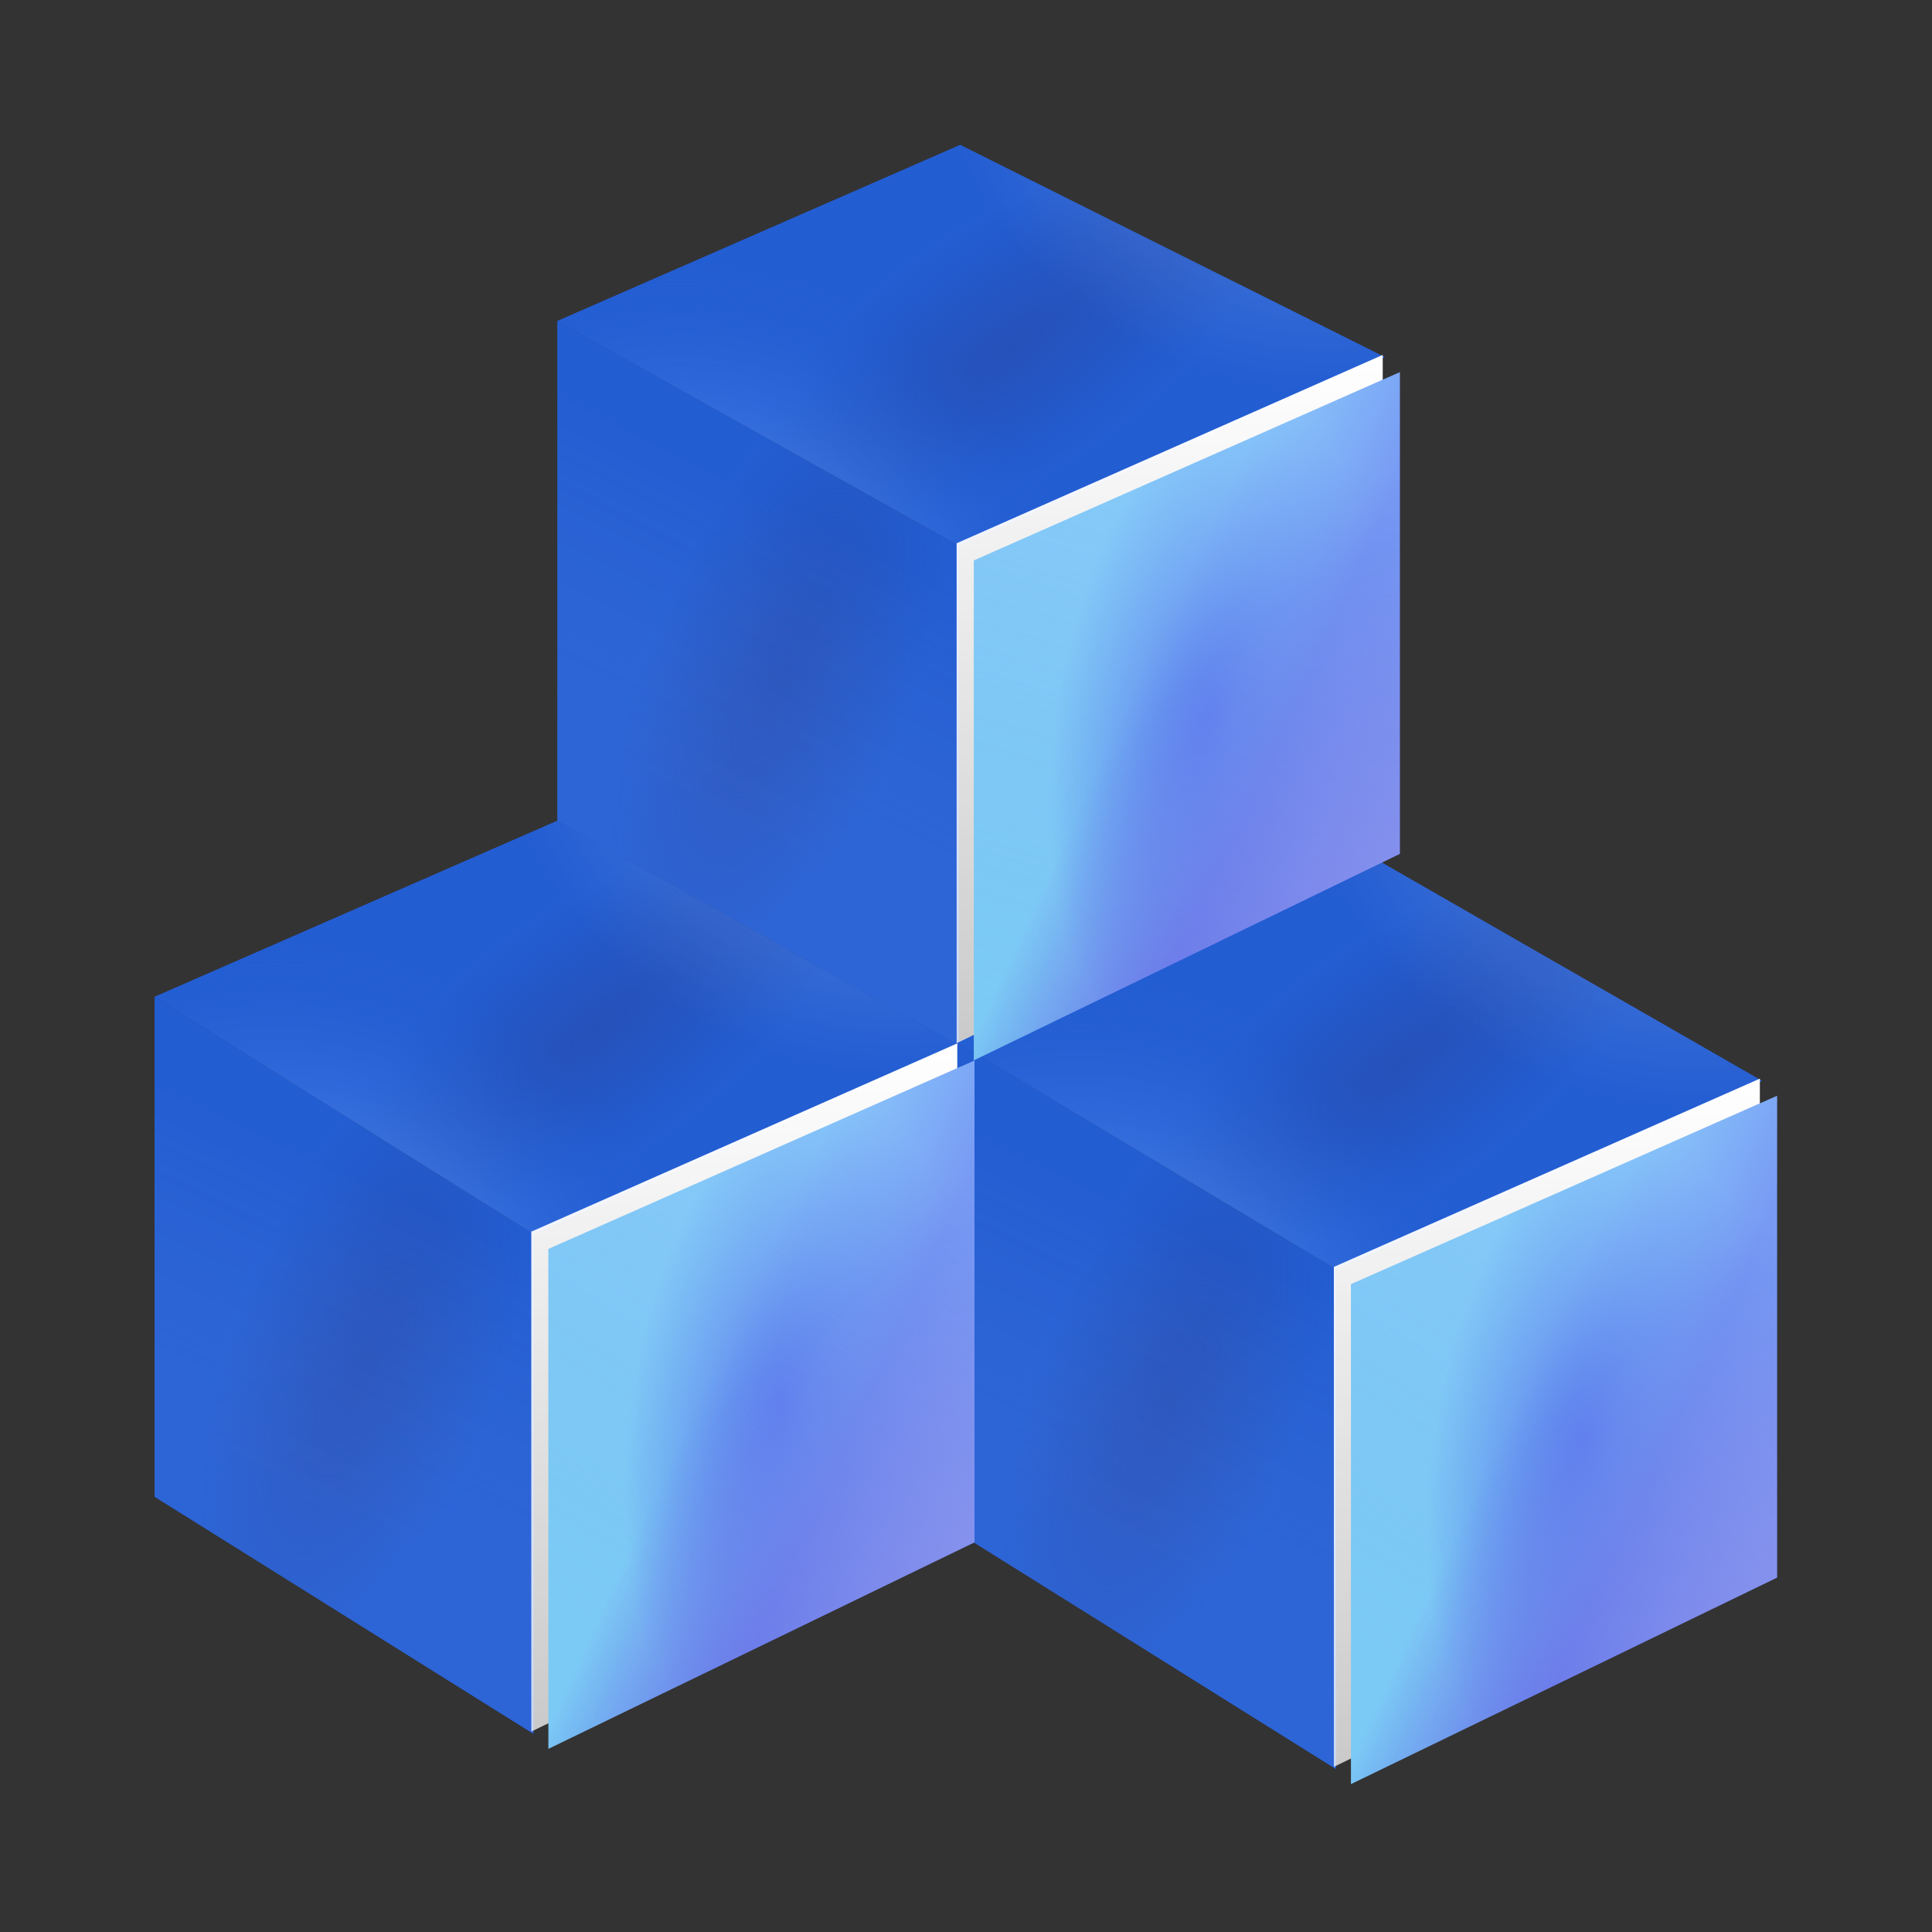 <?xml version="1.0" encoding="UTF-8"?>
<svg width="20px" height="20px" viewBox="0 0 20 20" version="1.1" xmlns="http://www.w3.org/2000/svg" xmlns:xlink="http://www.w3.org/1999/xlink">
    <rect x="0" y="0" width="20" height="20" fill="#333333" stroke="none"/>
    <title>集群图标</title>
    <defs>
        <radialGradient cx="55.098%" cy="50%" fx="55.098%" fy="50%" r="91.73%" gradientTransform="translate(0.551,0.5),scale(1,0.521),rotate(110.653),scale(1,0.399),translate(-0.551,-0.5)" id="radialGradient-1">
            <stop stop-color="#2263DD" stop-opacity="0" offset="0%"></stop>
            <stop stop-color="#2263DD" stop-opacity="0.7" offset="100%"></stop>
        </radialGradient>
        <linearGradient x1="47.614%" y1="22.725%" x2="36.413%" y2="67.473%" id="linearGradient-2">
            <stop stop-color="#FFFFFF" stop-opacity="0" offset="0%"></stop>
            <stop stop-color="#8FABFF" stop-opacity="0.1" offset="100%"></stop>
        </linearGradient>
        <polygon id="path-3" points="6.48322508e-15 1.929 3.922 4.277 3.922 9.452 5.30787894e-15 6.998"></polygon>
        <radialGradient cx="55.098%" cy="50%" fx="55.098%" fy="50%" r="77.291%" gradientTransform="translate(0.551,0.5),scale(0.513,1),rotate(144.626),scale(1,0.399),translate(-0.551,-0.5)" id="radialGradient-4">
            <stop stop-color="#2263DD" stop-opacity="0" offset="0%"></stop>
            <stop stop-color="#2263DD" stop-opacity="0.7" offset="100%"></stop>
        </radialGradient>
        <radialGradient cx="15.092%" cy="130.077%" fx="15.092%" fy="130.077%" r="100%" gradientTransform="translate(0.151,1.301),scale(0.513,1),rotate(90),translate(-0.151,-1.301)" id="radialGradient-5">
            <stop stop-color="#95BAFF" offset="0%"></stop>
            <stop stop-color="#2264DC" stop-opacity="0" offset="100%"></stop>
        </radialGradient>
        <radialGradient cx="92.844%" cy="-38.799%" fx="92.844%" fy="-38.799%" r="100%" gradientTransform="translate(0.928,-0.388),scale(0.513,1),rotate(90),translate(-0.928,0.388)" id="radialGradient-6">
            <stop stop-color="#FFFFFF" offset="0%"></stop>
            <stop stop-color="#FFFFFF" stop-opacity="0" offset="100%"></stop>
        </radialGradient>
        <polygon id="path-7" points="-2.78190824e-13 1.929 3.922 4.277 8.332 2.328 4.278 -5.12416194e-14"></polygon>
        <linearGradient x1="50%" y1="0%" x2="50%" y2="99.571%" id="linearGradient-8">
            <stop stop-color="#FFFFFF" offset="0%"></stop>
            <stop stop-color="#FFFFFF" stop-opacity="0.741" offset="100%"></stop>
        </linearGradient>
        <linearGradient x1="40.988%" y1="41.488%" x2="66.491%" y2="60.489%" id="linearGradient-9">
            <stop stop-color="#80D4F6" offset="0%"></stop>
            <stop stop-color="#596BE7" offset="100%"></stop>
        </linearGradient>
        <radialGradient cx="55.134%" cy="50%" fx="55.134%" fy="50%" r="77.785%" gradientTransform="translate(0.551,0.5),scale(1,0.619),rotate(99.857),scale(1,0.457),translate(-0.551,-0.5)" id="radialGradient-10">
            <stop stop-color="#4B67E9" offset="0%"></stop>
            <stop stop-color="#4B67E9" stop-opacity="0.09" offset="100%"></stop>
        </radialGradient>
        <linearGradient x1="66.838%" y1="5.999%" x2="33.023%" y2="93.448%" id="linearGradient-11">
            <stop stop-color="#97CAFF" stop-opacity="0.5" offset="0%"></stop>
            <stop stop-color="#82B8F1" stop-opacity="0" offset="100%"></stop>
        </linearGradient>
        <radialGradient cx="163.877%" cy="116.099%" fx="163.877%" fy="116.099%" r="161.538%" gradientTransform="translate(1.639,1.161),scale(1,0.619),rotate(90),translate(-1.639,-1.161)" id="radialGradient-12">
            <stop stop-color="#BCB1F0" offset="0%"></stop>
            <stop stop-color="#BCB1F0" stop-opacity="0.5" offset="48.035%"></stop>
            <stop stop-color="#BCB1F0" stop-opacity="0" offset="100%"></stop>
        </radialGradient>
        <polygon id="path-13" points="8.488 2.483 8.488 7.47 4.077 9.608 4.077 4.433"></polygon>
        <radialGradient cx="55.098%" cy="50%" fx="55.098%" fy="50%" r="86.99%" gradientTransform="translate(0.551,0.5),scale(1,0.554),rotate(111.834),scale(1,0.399),translate(-0.551,-0.5)" id="radialGradient-14">
            <stop stop-color="#2263DD" stop-opacity="0" offset="0%"></stop>
            <stop stop-color="#2263DD" stop-opacity="0.7" offset="100%"></stop>
        </radialGradient>
        <linearGradient x1="47.303%" y1="22.725%" x2="34.648%" y2="67.473%" id="linearGradient-15">
            <stop stop-color="#FFFFFF" stop-opacity="0" offset="0%"></stop>
            <stop stop-color="#8FABFF" stop-opacity="0.1" offset="100%"></stop>
        </linearGradient>
        <polygon id="path-16" points="-1.02539205e-14 1.823 4.155 4.147 4.155 9.322 -3.76642036e-14 6.998"></polygon>
        <radialGradient cx="55.098%" cy="50%" fx="55.098%" fy="50%" r="80.425%" gradientTransform="translate(0.551,0.5),scale(0.484,1),rotate(146.197),scale(1,0.399),translate(-0.551,-0.5)" id="radialGradient-17">
            <stop stop-color="#2263DD" stop-opacity="0" offset="0%"></stop>
            <stop stop-color="#2263DD" stop-opacity="0.7" offset="100%"></stop>
        </radialGradient>
        <radialGradient cx="15.092%" cy="130.077%" fx="15.092%" fy="130.077%" r="100%" gradientTransform="translate(0.151,1.301),scale(0.484,1),rotate(90),translate(-0.151,-1.301)" id="radialGradient-18">
            <stop stop-color="#95BAFF" offset="0%"></stop>
            <stop stop-color="#2264DC" stop-opacity="0" offset="100%"></stop>
        </radialGradient>
        <radialGradient cx="92.844%" cy="-38.799%" fx="92.844%" fy="-38.799%" r="100%" gradientTransform="translate(0.928,-0.388),scale(0.484,1),rotate(90),translate(-0.928,0.388)" id="radialGradient-19">
            <stop stop-color="#FFFFFF" offset="0%"></stop>
            <stop stop-color="#FFFFFF" stop-opacity="0" offset="100%"></stop>
        </radialGradient>
        <polygon id="path-20" points="3.49575275e-14 1.823 4.155 4.147 8.566 2.197 4.17 -2.68411762e-19"></polygon>
        <linearGradient x1="66.957%" y1="8.477%" x2="50%" y2="100%" id="linearGradient-21">
            <stop stop-color="#97CAFF" stop-opacity="0.5" offset="0%"></stop>
            <stop stop-color="#82B8F1" stop-opacity="0" offset="100%"></stop>
        </linearGradient>
        <polygon id="path-22" points="8.721 2.353 8.721 7.339 4.311 9.477 4.311 4.302"></polygon>
        <radialGradient cx="55.098%" cy="50%" fx="55.098%" fy="50%" r="92.863%" gradientTransform="translate(0.551,0.5),scale(1,0.514),rotate(110.39),scale(1,0.399),translate(-0.551,-0.5)" id="radialGradient-23">
            <stop stop-color="#2263DD" stop-opacity="0" offset="0%"></stop>
            <stop stop-color="#2263DD" stop-opacity="0.7" offset="100%"></stop>
        </radialGradient>
        <linearGradient x1="47.679%" y1="22.725%" x2="36.788%" y2="67.473%" id="linearGradient-24">
            <stop stop-color="#FFFFFF" stop-opacity="0" offset="0%"></stop>
            <stop stop-color="#8FABFF" stop-opacity="0.1" offset="100%"></stop>
        </linearGradient>
        <polygon id="path-25" points="5.30787894e-15 1.823 3.922 4.277 3.922 9.452 5.30787894e-15 6.998"></polygon>
        <polygon id="path-26" points="-2.75044641e-13 1.823 3.922 4.277 8.332 2.328 4.17 -5.94911823e-14"></polygon>
        <polygon id="path-27" points="8.488 2.483 8.488 7.47 4.077 9.608 4.077 4.433"></polygon>
    </defs>
    <g id="控件" stroke="none" stroke-width="1" fill="none" fill-rule="evenodd">
        <g id="编组">
            <rect id="矩形" fill="#D8D8D8" opacity="0" x="0" y="0" width="20" height="20"></rect>
            <g id="集群" transform="translate(1.6, 1.5)">
                <g id="编组-39" transform="translate(8.308, 7.361)">
                    <g id="箭头">
                        <g id="路径-11">
                            <use fill="#2551BA" xlink:href="#path-3"></use>
                            <use fill="url(#radialGradient-1)" xlink:href="#path-3"></use>
                            <use fill="url(#linearGradient-2)" xlink:href="#path-3"></use>
                        </g>
                        <g id="路径-9">
                            <use fill="#2551BA" xlink:href="#path-7"></use>
                            <use fill="url(#radialGradient-4)" xlink:href="#path-7"></use>
                            <use fill="url(#radialGradient-5)" xlink:href="#path-7"></use>
                            <use fill-opacity="0.31" fill="url(#radialGradient-6)" xlink:href="#path-7"></use>
                        </g>
                    </g>
                    <polygon id="路径-6" fill="url(#linearGradient-8)" points="8.31 2.305 8.31 7.291 3.9 9.429 3.9 4.254"></polygon>
                    <g id="路径-6">
                        <use fill="url(#linearGradient-9)" xlink:href="#path-13"></use>
                        <use fill="url(#radialGradient-10)" xlink:href="#path-13"></use>
                        <use fill="url(#linearGradient-11)" xlink:href="#path-13"></use>
                        <use fill="url(#radialGradient-12)" xlink:href="#path-13"></use>
                    </g>
                </g>
                <g id="编组-39" transform="translate(4.17, 0)">
                    <g id="箭头">
                        <g id="路径-11">
                            <use fill="#2551BA" xlink:href="#path-16"></use>
                            <use fill="url(#radialGradient-14)" xlink:href="#path-16"></use>
                            <use fill="url(#linearGradient-15)" xlink:href="#path-16"></use>
                        </g>
                        <g id="路径-9">
                            <use fill="#2551BA" xlink:href="#path-20"></use>
                            <use fill="url(#radialGradient-17)" xlink:href="#path-20"></use>
                            <use fill="url(#radialGradient-18)" xlink:href="#path-20"></use>
                            <use fill-opacity="0.31" fill="url(#radialGradient-19)" xlink:href="#path-20"></use>
                        </g>
                    </g>
                    <polygon id="路径-6" fill="url(#linearGradient-8)" points="8.544 2.174 8.544 7.161 4.133 9.299 4.133 4.124"></polygon>
                    <g id="路径-6">
                        <use fill="url(#linearGradient-9)" xlink:href="#path-22"></use>
                        <use fill="url(#radialGradient-10)" xlink:href="#path-22"></use>
                        <use fill="url(#linearGradient-21)" xlink:href="#path-22"></use>
                        <use fill="url(#radialGradient-12)" xlink:href="#path-22"></use>
                    </g>
                </g>
                <g id="编组-39" transform="translate(0, 6.996)">
                    <g id="箭头">
                        <g id="路径-11">
                            <use fill="#2551BA" xlink:href="#path-25"></use>
                            <use fill="url(#radialGradient-23)" xlink:href="#path-25"></use>
                            <use fill="url(#linearGradient-24)" xlink:href="#path-25"></use>
                        </g>
                        <g id="路径-9">
                            <use fill="#2551BA" xlink:href="#path-26"></use>
                            <use fill="url(#radialGradient-4)" xlink:href="#path-26"></use>
                            <use fill="url(#radialGradient-5)" xlink:href="#path-26"></use>
                            <use fill-opacity="0.31" fill="url(#radialGradient-6)" xlink:href="#path-26"></use>
                        </g>
                    </g>
                    <polygon id="路径-6" fill="url(#linearGradient-8)" points="8.31 2.305 8.31 7.291 3.9 9.429 3.9 4.254"></polygon>
                    <g id="路径-6">
                        <use fill="url(#linearGradient-9)" xlink:href="#path-27"></use>
                        <use fill="url(#radialGradient-10)" xlink:href="#path-27"></use>
                        <use fill="url(#linearGradient-11)" xlink:href="#path-27"></use>
                        <use fill="url(#radialGradient-12)" xlink:href="#path-27"></use>
                    </g>
                </g>
            </g>
        </g>
    </g>
</svg>